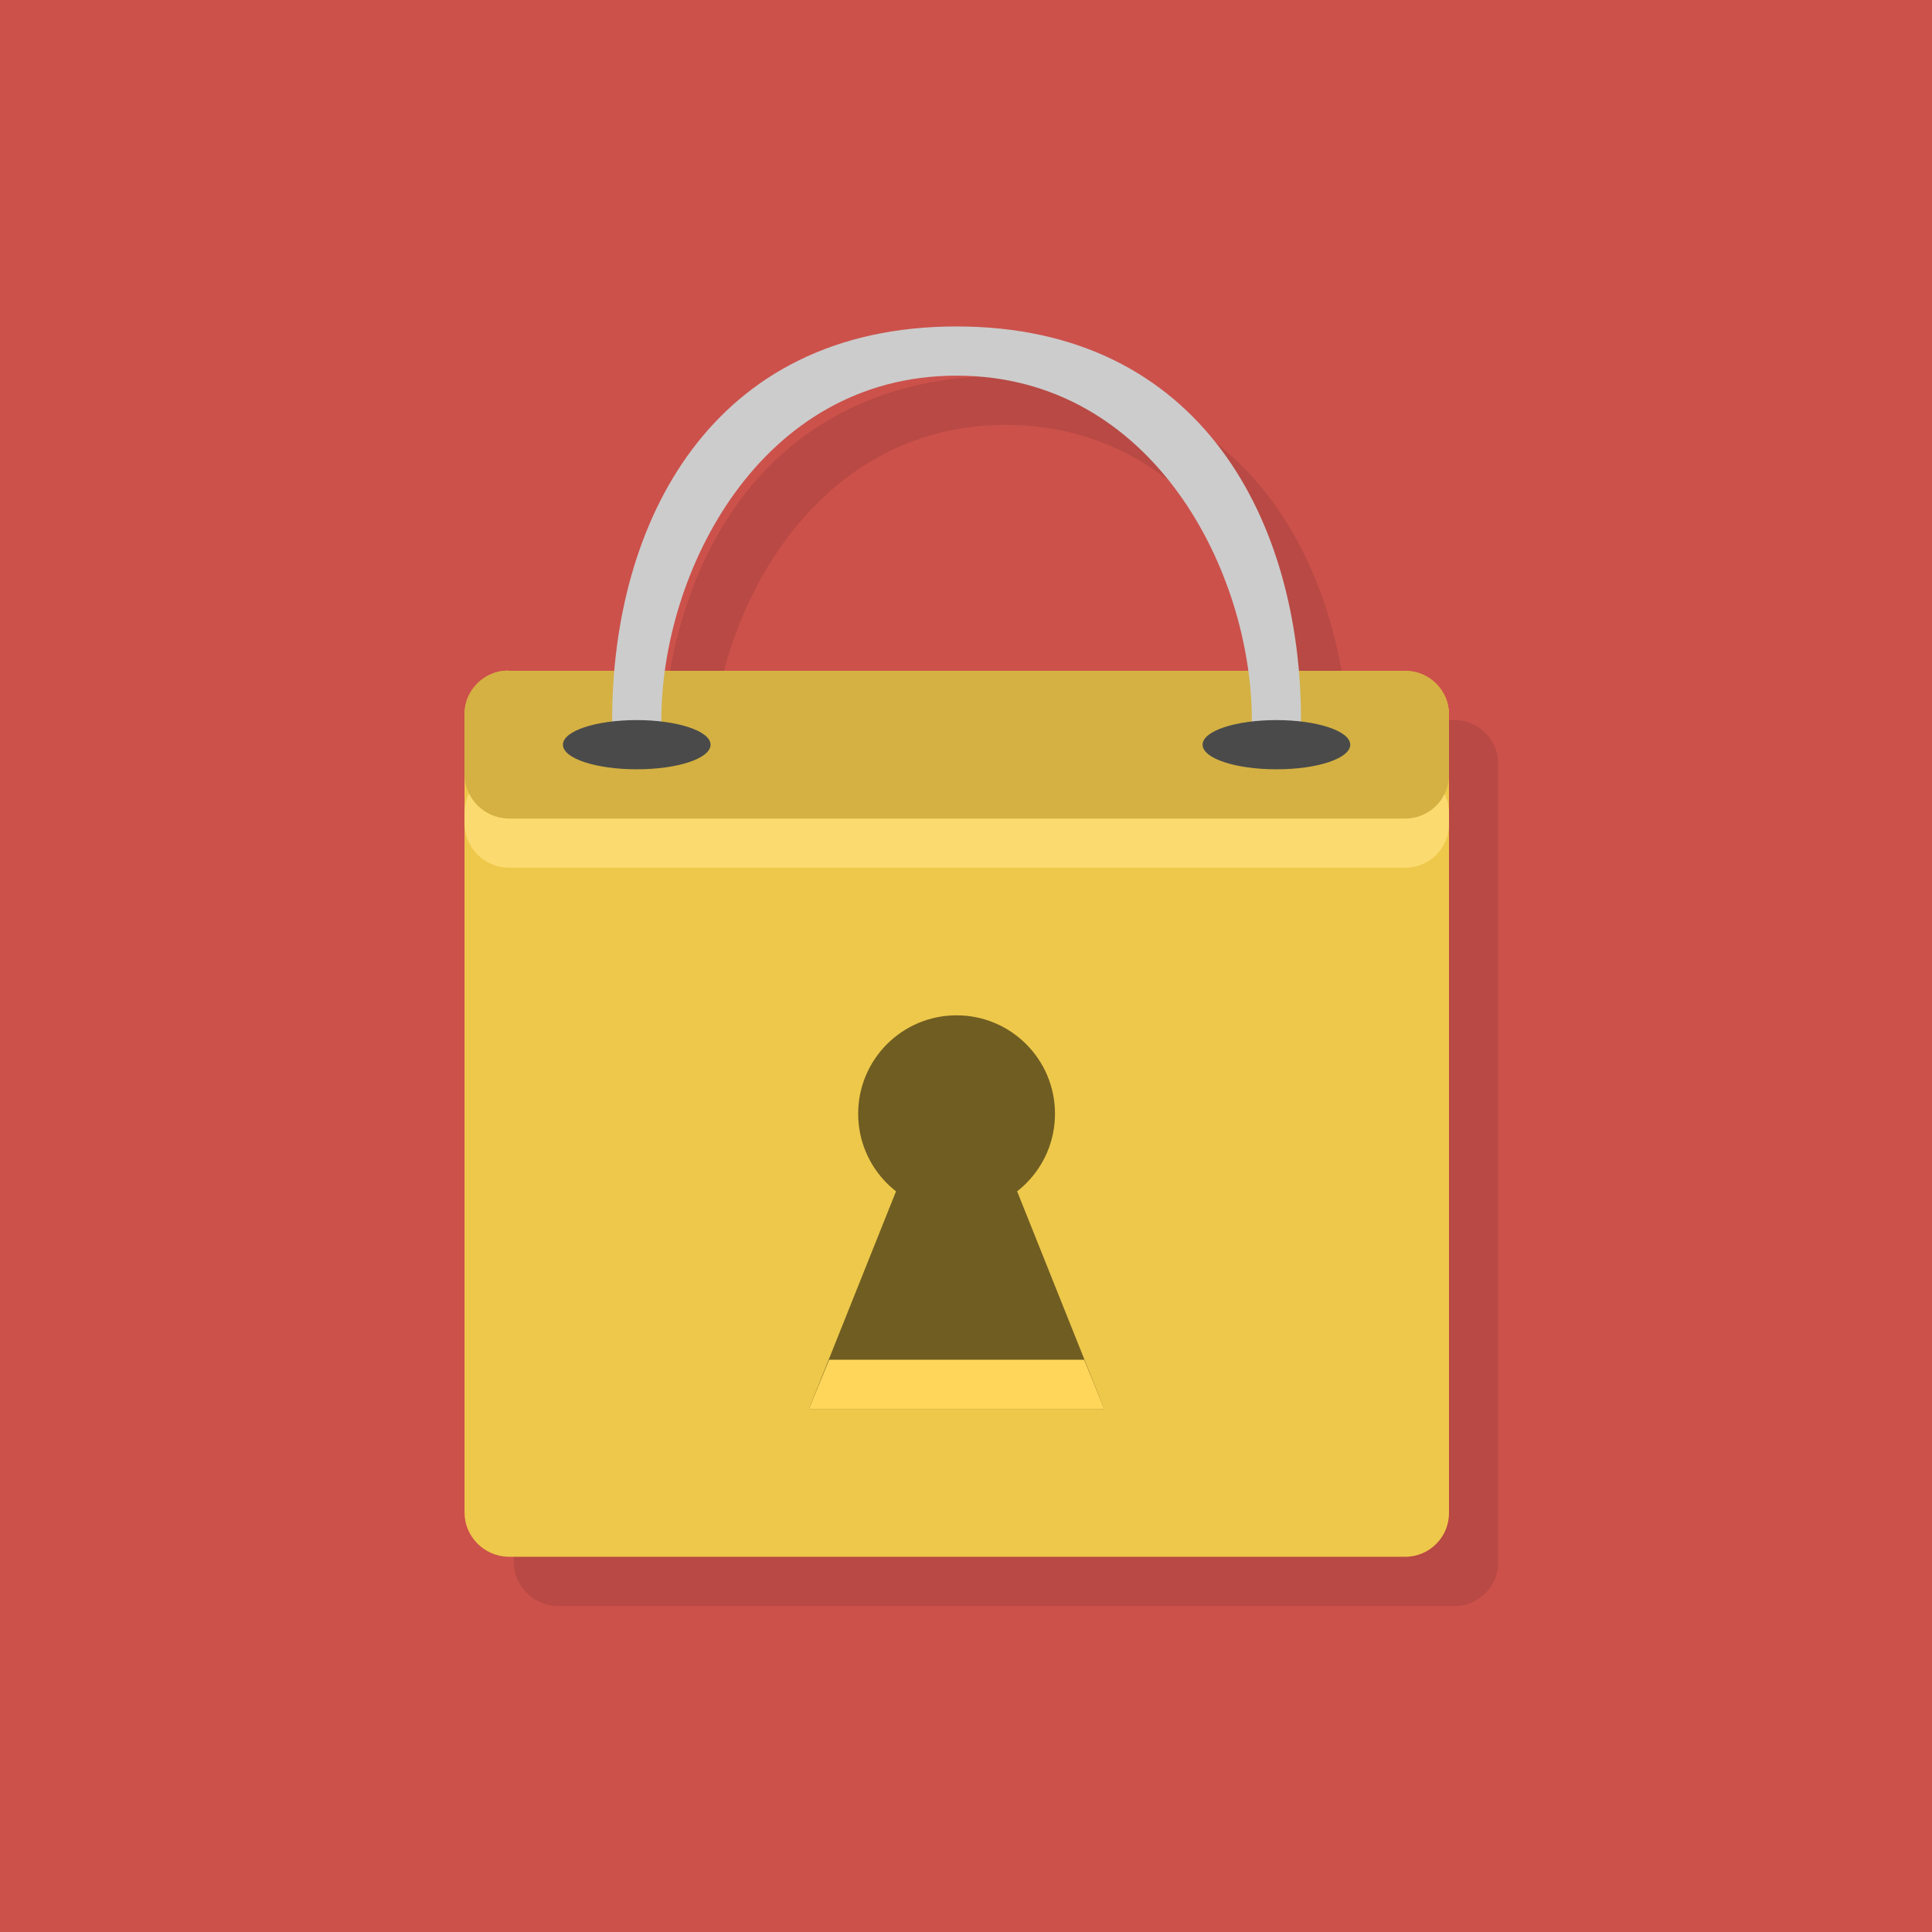 <?xml version="1.0" encoding="UTF-8" standalone="no"?>
<svg xmlns:rdf="http://www.w3.org/1999/02/22-rdf-syntax-ns#" xmlns="http://www.w3.org/2000/svg" xmlns:osb="http://www.openswatchbook.org/uri/2009/osb" height="32" width="32" version="1.0" xmlns:cc="http://creativecommons.org/ns#" xmlns:xlink="http://www.w3.org/1999/xlink" xmlns:dc="http://purl.org/dc/elements/1.1/">
 <path style="color:#000000;fill:#cc514b" d="m0 0v32h32v-32z"/>
 <g transform="matrix(.815 0 0 .815 -3.716 -2.743)">
  <g transform="translate(1,1)">
   <g style="opacity:.1">
    <path d="m14.89 17h18.23c0.488 0 0.887 0.398 0.887 0.887v16.23c0 0.488-0.398 0.887-0.887 0.887h-18.23c-0.49-0.01-0.89-0.41-0.89-0.9v-16.22c0-0.49 0.4-0.89 0.89-0.89"/>
    <path d="m17 18c0-4 2-8 7-8s7 4 7 8c0 1-1 1-1 0 0-3-2-7-6-7s-6 4-6 7c0 1-1 1-1 0"/>
   </g>
  </g>
  <path style="fill:#eec84a" d="m14.89 17h18.23c0.488 0 0.887 0.398 0.887 0.887v16.23c0 0.488-0.398 0.887-0.887 0.887h-18.23c-0.49-0.01-0.89-0.41-0.89-0.9v-16.22c0-0.49 0.4-0.89 0.89-0.89"/>
  <path style="fill:#fbdb70" d="m14.89 19h18.23c0.488 0 0.887 0.398 0.887 0.887v0.227c0 0.488-0.398 0.887-0.887 0.887h-18.23c-0.49-0.01-0.89-0.41-0.89-0.9v-0.227c0-0.48 0.4-0.88 0.89-0.88"/>
  <path style="fill:#d4b142" d="m14.89 17h18.23c0.488 0 0.887 0.398 0.887 0.887v1.227c0 0.488-0.398 0.887-0.887 0.887h-18.23c-0.49-0.01-0.89-0.41-0.89-0.9v-1.227c0-0.48 0.4-0.88 0.89-0.88"/>
  <path style="fill:#705d22" d="m26 26c0 1.105-0.895 2-2 2s-2-0.895-2-2 0.895-2 2-2 2 0.895 2 2"/>
  <path style="fill:#705d22" d="m23 27-2 5h6l-2-5m-2 0"/>
  <path style="fill:#ffd659" d="m21.41 31-0.41 1h6l-0.406-1m-5.188 0"/>
  <path style="fill:#ccc" d="m17 18c0-4 2-8 7-8s7 4 7 8c0 1-1 1-1 0 0-3-2-7-6-7s-6 4-6 7c0 1-1 1-1 0"/>
  <path style="fill:#4a4a4a" d="m19 18.5c0 0.28-0.67 0.5-1.5 0.5s-1.5-0.22-1.5-0.5 0.67-0.5 1.5-0.5c0.828 0 1.5 0.223 1.5 0.5"/>
  <path style="fill:#4a4a4a" d="m32 18.5c0 0.28-0.67 0.5-1.5 0.5s-1.5-0.22-1.5-0.5 0.67-0.5 1.5-0.5c0.828 0 1.5 0.223 1.5 0.5"/>
 </g>
</svg>
